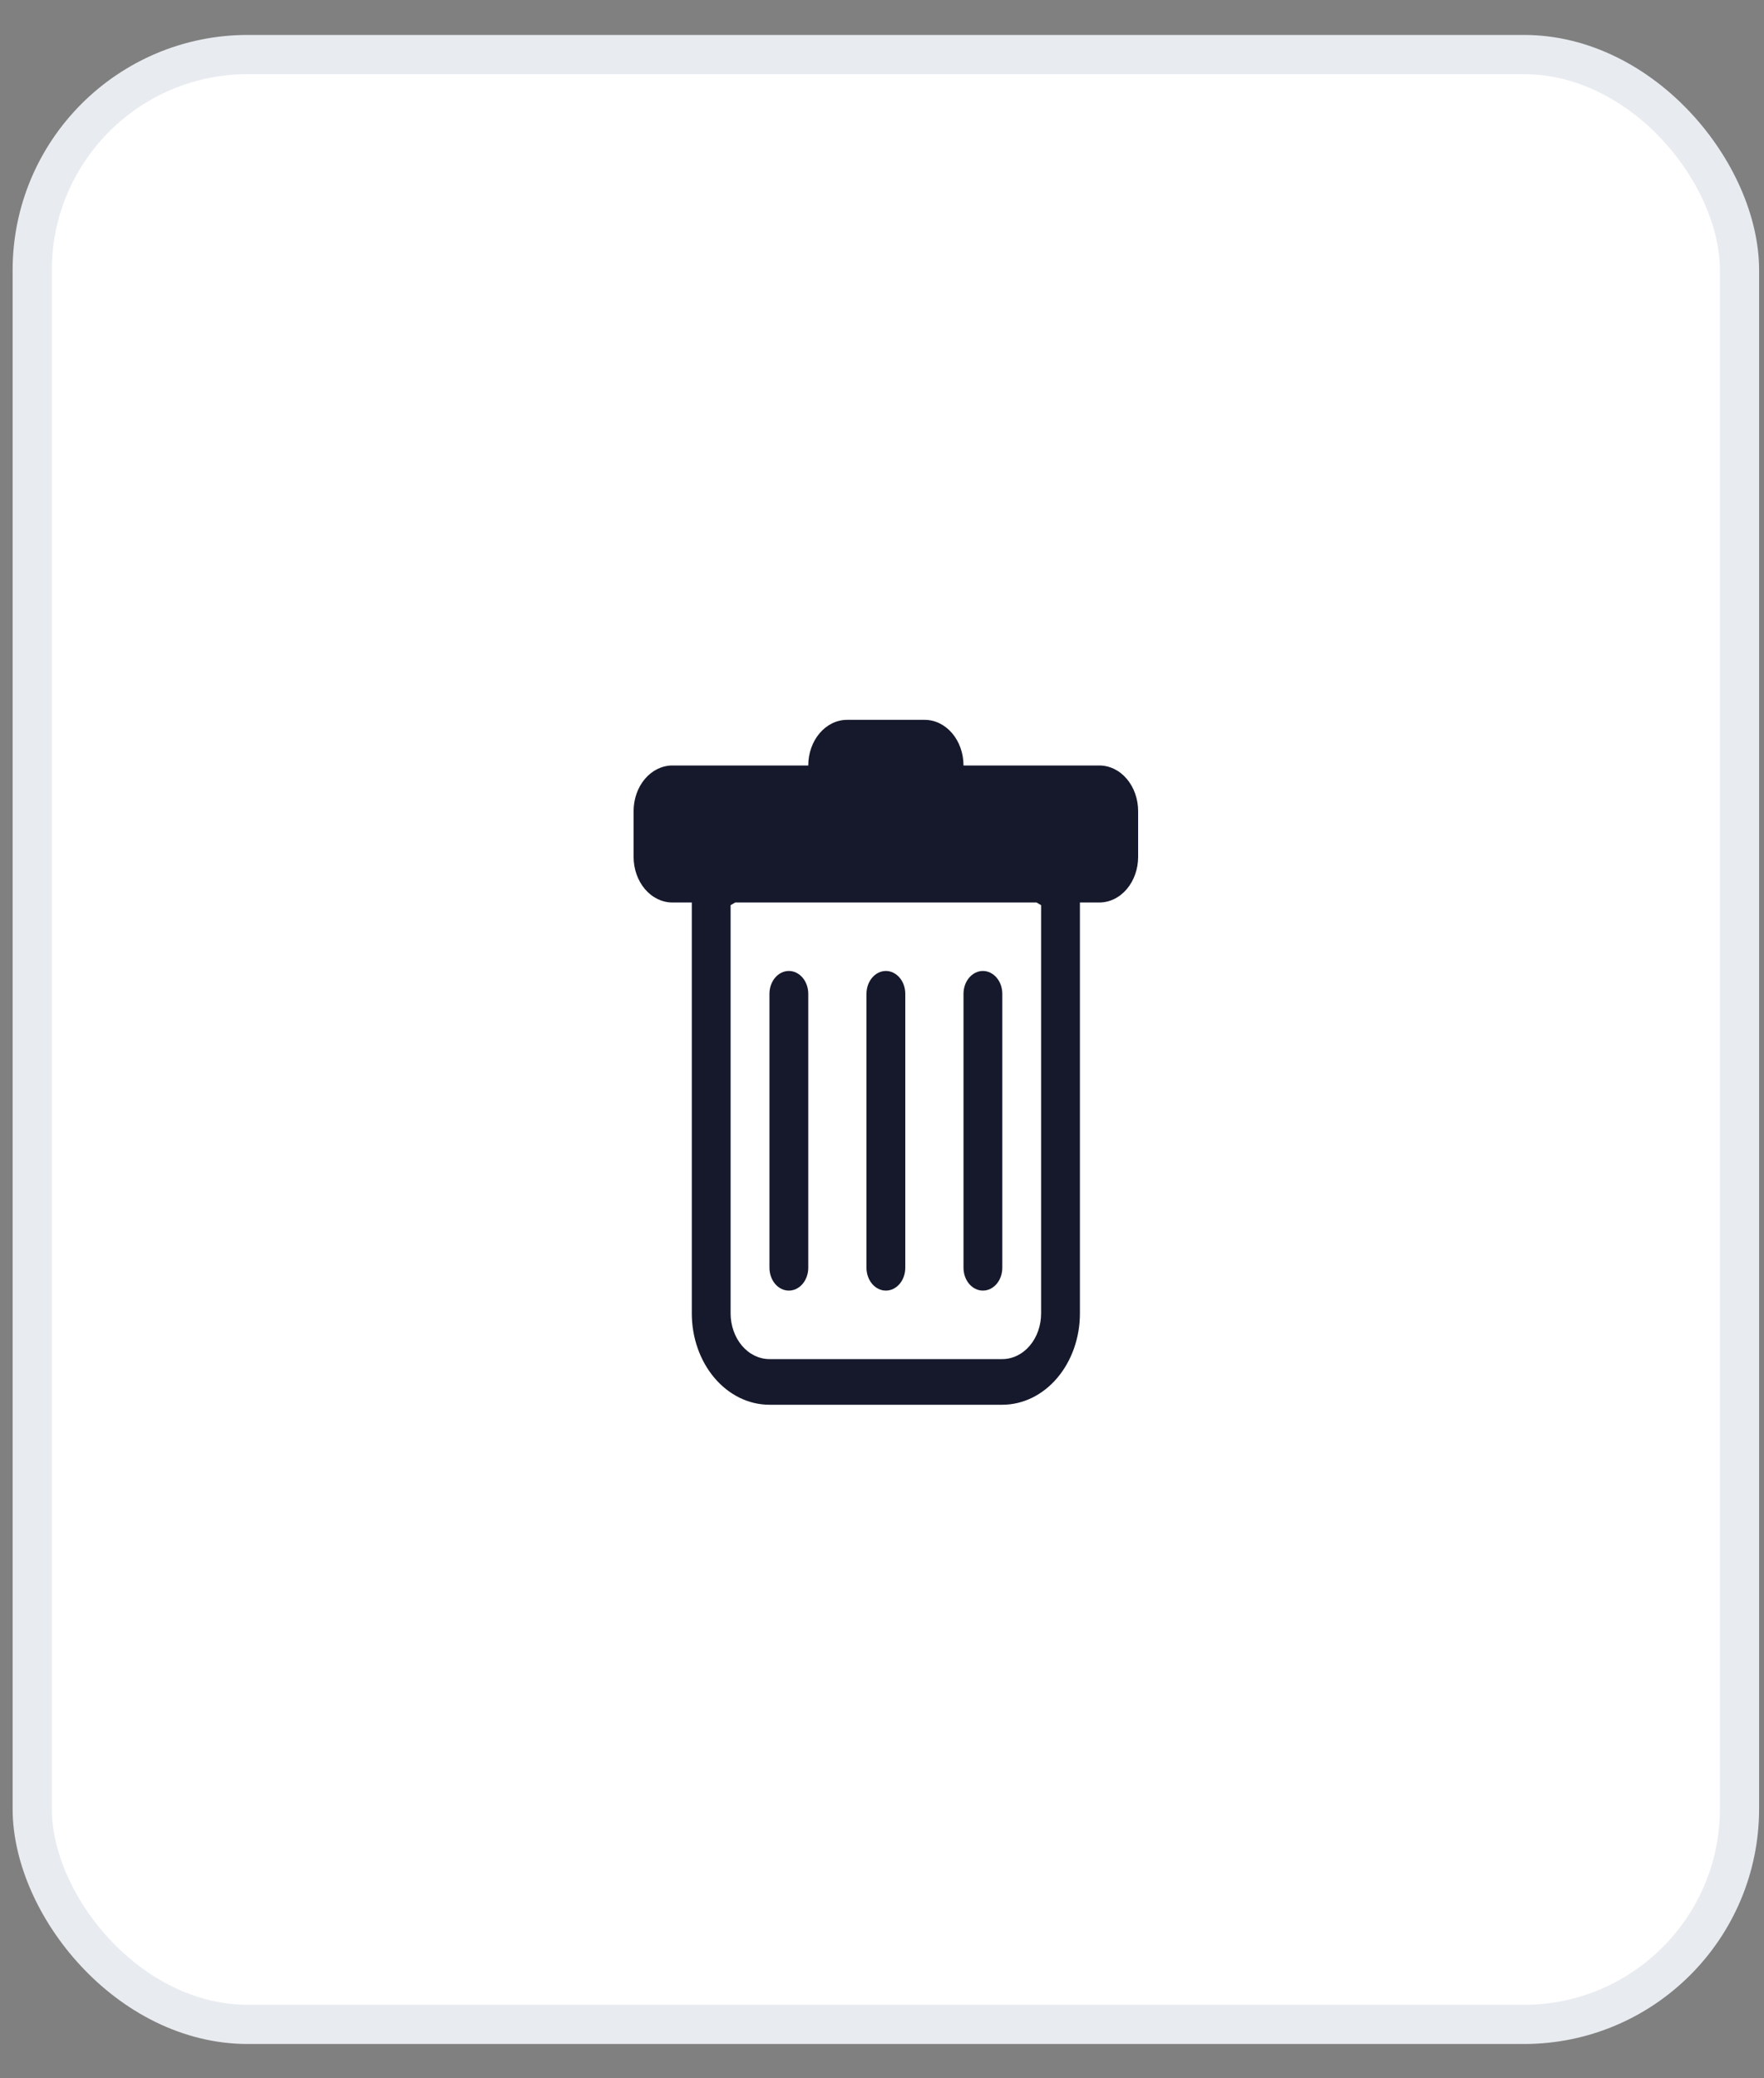 <svg width="45" height="53" viewBox="0 0 45 53" fill="none" xmlns="http://www.w3.org/2000/svg">
<rect x="0" y="0" width="45" height="53" fill="#808080" stroke="none"/>
<rect x="0.822" y="1.391" width="43.553" height="50.234" rx="5.5" fill="white" stroke="#E8EBF0"/>
<path fill-rule="evenodd" clip-rule="evenodd" d="M29.034 21.85C29.034 22.159 28.93 22.455 28.744 22.674C28.559 22.892 28.307 23.015 28.044 23.015H27.549V33.494C27.549 34.112 27.34 34.704 26.969 35.141C26.598 35.578 26.094 35.823 25.569 35.823H19.628C19.103 35.823 18.6 35.578 18.228 35.141C17.857 34.704 17.648 34.112 17.648 33.494V23.015H17.153C16.891 23.015 16.639 22.892 16.453 22.674C16.267 22.455 16.163 22.159 16.163 21.85V20.686C16.163 20.377 16.267 20.081 16.453 19.862C16.639 19.644 16.891 19.521 17.153 19.521H20.619C20.619 19.212 20.723 18.916 20.909 18.698C21.094 18.48 21.346 18.357 21.609 18.357H23.589C23.851 18.357 24.103 18.48 24.289 18.698C24.475 18.916 24.579 19.212 24.579 19.521H28.044C28.307 19.521 28.559 19.644 28.744 19.862C28.93 20.081 29.034 20.377 29.034 20.686V21.85ZM18.755 23.015L18.638 23.083V33.494C18.638 33.803 18.743 34.099 18.928 34.318C19.114 34.536 19.366 34.659 19.628 34.659H25.569C25.831 34.659 26.083 34.536 26.269 34.318C26.455 34.099 26.559 33.803 26.559 33.494V23.083L26.442 23.015H18.755Z" fill="#16192C"/>
<path d="M20.124 24.761C20.255 24.761 20.381 24.823 20.474 24.932C20.567 25.041 20.619 25.189 20.619 25.343V32.33C20.619 32.484 20.567 32.632 20.474 32.742C20.381 32.851 20.255 32.912 20.124 32.912C19.992 32.912 19.866 32.851 19.774 32.742C19.681 32.632 19.629 32.484 19.629 32.33V25.343C19.629 25.189 19.681 25.041 19.774 24.932C19.866 24.823 19.992 24.761 20.124 24.761ZM22.599 24.761C22.73 24.761 22.856 24.823 22.949 24.932C23.042 25.041 23.094 25.189 23.094 25.343V32.33C23.094 32.484 23.042 32.632 22.949 32.742C22.856 32.851 22.73 32.912 22.599 32.912C22.468 32.912 22.342 32.851 22.249 32.742C22.156 32.632 22.104 32.484 22.104 32.33V25.343C22.104 25.189 22.156 25.041 22.249 24.932C22.342 24.823 22.468 24.761 22.599 24.761ZM25.569 25.343C25.569 25.189 25.517 25.041 25.424 24.932C25.331 24.823 25.205 24.761 25.074 24.761C24.943 24.761 24.817 24.823 24.724 24.932C24.631 25.041 24.579 25.189 24.579 25.343V32.33C24.579 32.484 24.631 32.632 24.724 32.742C24.817 32.851 24.943 32.912 25.074 32.912C25.205 32.912 25.331 32.851 25.424 32.742C25.517 32.632 25.569 32.484 25.569 32.33V25.343Z" fill="#16192C"/>
</svg>
